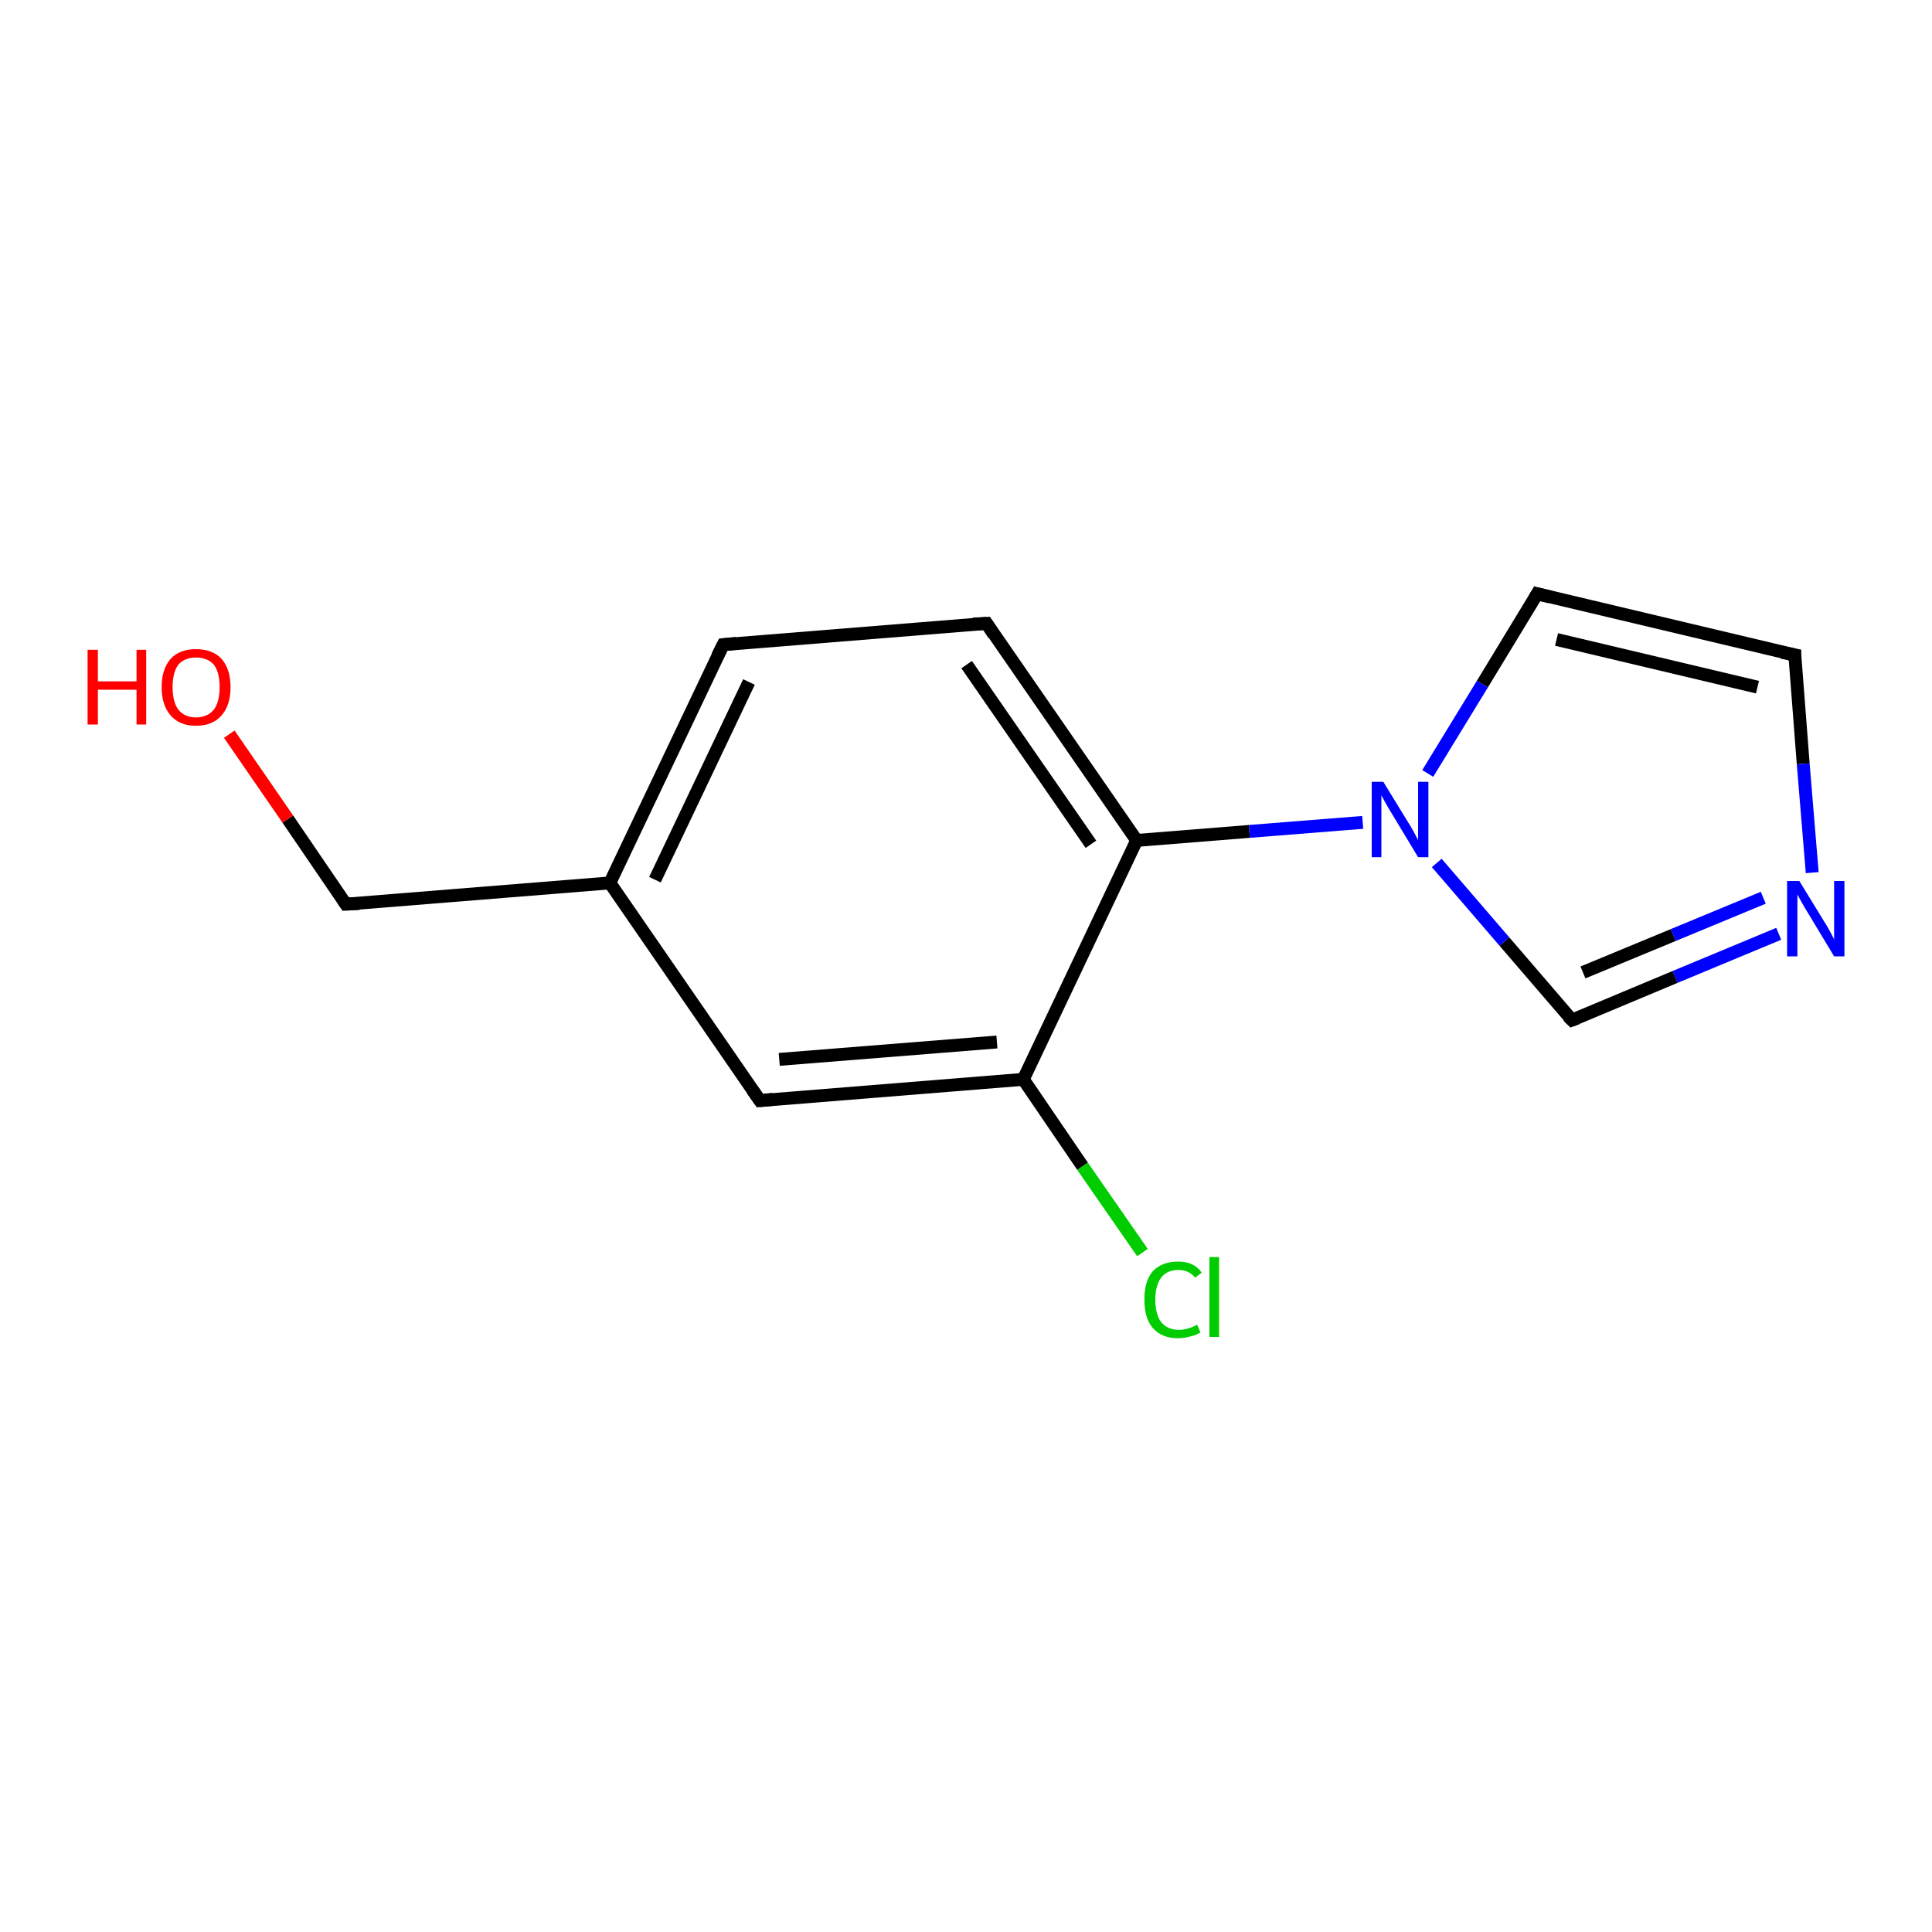 <?xml version='1.0' encoding='iso-8859-1'?>
<svg version='1.1' baseProfile='full'
              xmlns='http://www.w3.org/2000/svg'
                      xmlns:rdkit='http://www.rdkit.org/xml'
                      xmlns:xlink='http://www.w3.org/1999/xlink'
                  xml:space='preserve'
width='300px' height='300px' viewBox='0 0 300 300'>
<!-- END OF HEADER -->
<rect style='opacity:1.0;fill:#FFFFFF;stroke:none' width='300.0' height='300.0' x='0.0' y='0.0'> </rect>
<path class='bond-0 atom-0 atom-1' d='M 35.6,114.0 L 44.7,127.2' style='fill:none;fill-rule:evenodd;stroke:#FF0000;stroke-width:2.0px;stroke-linecap:butt;stroke-linejoin:miter;stroke-opacity:1' />
<path class='bond-0 atom-0 atom-1' d='M 44.7,127.2 L 53.7,140.4' style='fill:none;fill-rule:evenodd;stroke:#000000;stroke-width:2.0px;stroke-linecap:butt;stroke-linejoin:miter;stroke-opacity:1' />
<path class='bond-1 atom-1 atom-2' d='M 53.7,140.4 L 94.7,137.1' style='fill:none;fill-rule:evenodd;stroke:#000000;stroke-width:2.0px;stroke-linecap:butt;stroke-linejoin:miter;stroke-opacity:1' />
<path class='bond-2 atom-2 atom-3' d='M 94.7,137.1 L 112.3,100.1' style='fill:none;fill-rule:evenodd;stroke:#000000;stroke-width:2.0px;stroke-linecap:butt;stroke-linejoin:miter;stroke-opacity:1' />
<path class='bond-2 atom-2 atom-3' d='M 101.7,136.6 L 116.3,105.9' style='fill:none;fill-rule:evenodd;stroke:#000000;stroke-width:2.0px;stroke-linecap:butt;stroke-linejoin:miter;stroke-opacity:1' />
<path class='bond-3 atom-3 atom-4' d='M 112.3,100.1 L 153.2,96.8' style='fill:none;fill-rule:evenodd;stroke:#000000;stroke-width:2.0px;stroke-linecap:butt;stroke-linejoin:miter;stroke-opacity:1' />
<path class='bond-4 atom-4 atom-5' d='M 153.2,96.8 L 176.5,130.5' style='fill:none;fill-rule:evenodd;stroke:#000000;stroke-width:2.0px;stroke-linecap:butt;stroke-linejoin:miter;stroke-opacity:1' />
<path class='bond-4 atom-4 atom-5' d='M 150.1,103.2 L 169.4,131.1' style='fill:none;fill-rule:evenodd;stroke:#000000;stroke-width:2.0px;stroke-linecap:butt;stroke-linejoin:miter;stroke-opacity:1' />
<path class='bond-5 atom-5 atom-6' d='M 176.5,130.5 L 194.0,129.1' style='fill:none;fill-rule:evenodd;stroke:#000000;stroke-width:2.0px;stroke-linecap:butt;stroke-linejoin:miter;stroke-opacity:1' />
<path class='bond-5 atom-5 atom-6' d='M 194.0,129.1 L 211.6,127.7' style='fill:none;fill-rule:evenodd;stroke:#0000FF;stroke-width:2.0px;stroke-linecap:butt;stroke-linejoin:miter;stroke-opacity:1' />
<path class='bond-6 atom-6 atom-7' d='M 221.7,120.1 L 230.2,106.2' style='fill:none;fill-rule:evenodd;stroke:#0000FF;stroke-width:2.0px;stroke-linecap:butt;stroke-linejoin:miter;stroke-opacity:1' />
<path class='bond-6 atom-6 atom-7' d='M 230.2,106.2 L 238.7,92.2' style='fill:none;fill-rule:evenodd;stroke:#000000;stroke-width:2.0px;stroke-linecap:butt;stroke-linejoin:miter;stroke-opacity:1' />
<path class='bond-7 atom-7 atom-8' d='M 238.7,92.2 L 278.7,101.7' style='fill:none;fill-rule:evenodd;stroke:#000000;stroke-width:2.0px;stroke-linecap:butt;stroke-linejoin:miter;stroke-opacity:1' />
<path class='bond-7 atom-7 atom-8' d='M 241.7,99.3 L 272.9,106.7' style='fill:none;fill-rule:evenodd;stroke:#000000;stroke-width:2.0px;stroke-linecap:butt;stroke-linejoin:miter;stroke-opacity:1' />
<path class='bond-8 atom-8 atom-9' d='M 278.7,101.7 L 280.0,118.6' style='fill:none;fill-rule:evenodd;stroke:#000000;stroke-width:2.0px;stroke-linecap:butt;stroke-linejoin:miter;stroke-opacity:1' />
<path class='bond-8 atom-8 atom-9' d='M 280.0,118.6 L 281.4,135.5' style='fill:none;fill-rule:evenodd;stroke:#0000FF;stroke-width:2.0px;stroke-linecap:butt;stroke-linejoin:miter;stroke-opacity:1' />
<path class='bond-9 atom-9 atom-10' d='M 276.2,145.0 L 260.1,151.7' style='fill:none;fill-rule:evenodd;stroke:#0000FF;stroke-width:2.0px;stroke-linecap:butt;stroke-linejoin:miter;stroke-opacity:1' />
<path class='bond-9 atom-9 atom-10' d='M 260.1,151.7 L 244.1,158.4' style='fill:none;fill-rule:evenodd;stroke:#000000;stroke-width:2.0px;stroke-linecap:butt;stroke-linejoin:miter;stroke-opacity:1' />
<path class='bond-9 atom-9 atom-10' d='M 273.8,139.4 L 259.8,145.2' style='fill:none;fill-rule:evenodd;stroke:#0000FF;stroke-width:2.0px;stroke-linecap:butt;stroke-linejoin:miter;stroke-opacity:1' />
<path class='bond-9 atom-9 atom-10' d='M 259.8,145.2 L 245.8,151.0' style='fill:none;fill-rule:evenodd;stroke:#000000;stroke-width:2.0px;stroke-linecap:butt;stroke-linejoin:miter;stroke-opacity:1' />
<path class='bond-10 atom-5 atom-11' d='M 176.5,130.5 L 158.9,167.6' style='fill:none;fill-rule:evenodd;stroke:#000000;stroke-width:2.0px;stroke-linecap:butt;stroke-linejoin:miter;stroke-opacity:1' />
<path class='bond-11 atom-11 atom-12' d='M 158.9,167.6 L 168.1,181.1' style='fill:none;fill-rule:evenodd;stroke:#000000;stroke-width:2.0px;stroke-linecap:butt;stroke-linejoin:miter;stroke-opacity:1' />
<path class='bond-11 atom-11 atom-12' d='M 168.1,181.1 L 177.4,194.5' style='fill:none;fill-rule:evenodd;stroke:#00CC00;stroke-width:2.0px;stroke-linecap:butt;stroke-linejoin:miter;stroke-opacity:1' />
<path class='bond-12 atom-11 atom-13' d='M 158.9,167.6 L 118.0,170.9' style='fill:none;fill-rule:evenodd;stroke:#000000;stroke-width:2.0px;stroke-linecap:butt;stroke-linejoin:miter;stroke-opacity:1' />
<path class='bond-12 atom-11 atom-13' d='M 154.8,161.8 L 121.0,164.5' style='fill:none;fill-rule:evenodd;stroke:#000000;stroke-width:2.0px;stroke-linecap:butt;stroke-linejoin:miter;stroke-opacity:1' />
<path class='bond-13 atom-13 atom-2' d='M 118.0,170.9 L 94.7,137.1' style='fill:none;fill-rule:evenodd;stroke:#000000;stroke-width:2.0px;stroke-linecap:butt;stroke-linejoin:miter;stroke-opacity:1' />
<path class='bond-14 atom-10 atom-6' d='M 244.1,158.4 L 233.6,146.2' style='fill:none;fill-rule:evenodd;stroke:#000000;stroke-width:2.0px;stroke-linecap:butt;stroke-linejoin:miter;stroke-opacity:1' />
<path class='bond-14 atom-10 atom-6' d='M 233.6,146.2 L 223.1,134.0' style='fill:none;fill-rule:evenodd;stroke:#0000FF;stroke-width:2.0px;stroke-linecap:butt;stroke-linejoin:miter;stroke-opacity:1' />
<path d='M 53.3,139.8 L 53.7,140.4 L 55.8,140.3' style='fill:none;stroke:#000000;stroke-width:2.0px;stroke-linecap:butt;stroke-linejoin:miter;stroke-opacity:1;' />
<path d='M 111.4,101.9 L 112.3,100.1 L 114.3,99.9' style='fill:none;stroke:#000000;stroke-width:2.0px;stroke-linecap:butt;stroke-linejoin:miter;stroke-opacity:1;' />
<path d='M 151.1,96.9 L 153.2,96.8 L 154.3,98.5' style='fill:none;stroke:#000000;stroke-width:2.0px;stroke-linecap:butt;stroke-linejoin:miter;stroke-opacity:1;' />
<path d='M 238.3,92.9 L 238.7,92.2 L 240.7,92.7' style='fill:none;stroke:#000000;stroke-width:2.0px;stroke-linecap:butt;stroke-linejoin:miter;stroke-opacity:1;' />
<path d='M 276.7,101.3 L 278.7,101.7 L 278.7,102.6' style='fill:none;stroke:#000000;stroke-width:2.0px;stroke-linecap:butt;stroke-linejoin:miter;stroke-opacity:1;' />
<path d='M 244.9,158.1 L 244.1,158.4 L 243.5,157.8' style='fill:none;stroke:#000000;stroke-width:2.0px;stroke-linecap:butt;stroke-linejoin:miter;stroke-opacity:1;' />
<path d='M 120.0,170.7 L 118.0,170.9 L 116.8,169.2' style='fill:none;stroke:#000000;stroke-width:2.0px;stroke-linecap:butt;stroke-linejoin:miter;stroke-opacity:1;' />
<path class='atom-0' d='M 13.6 100.9
L 15.2 100.9
L 15.2 105.8
L 21.2 105.8
L 21.2 100.9
L 22.7 100.9
L 22.7 112.5
L 21.2 112.5
L 21.2 107.1
L 15.2 107.1
L 15.2 112.5
L 13.6 112.5
L 13.6 100.9
' fill='#FF0000'/>
<path class='atom-0' d='M 25.1 106.7
Q 25.1 103.9, 26.5 102.3
Q 27.9 100.8, 30.4 100.8
Q 33.0 100.8, 34.4 102.3
Q 35.8 103.9, 35.8 106.7
Q 35.8 109.5, 34.4 111.1
Q 33.0 112.7, 30.4 112.7
Q 27.9 112.7, 26.5 111.1
Q 25.1 109.5, 25.1 106.7
M 30.4 111.4
Q 32.2 111.4, 33.2 110.2
Q 34.1 109.0, 34.1 106.7
Q 34.1 104.4, 33.2 103.2
Q 32.2 102.1, 30.4 102.1
Q 28.7 102.1, 27.7 103.2
Q 26.8 104.4, 26.8 106.7
Q 26.8 109.0, 27.7 110.2
Q 28.7 111.4, 30.4 111.4
' fill='#FF0000'/>
<path class='atom-6' d='M 214.8 121.4
L 218.6 127.6
Q 219.0 128.2, 219.6 129.3
Q 220.2 130.4, 220.2 130.5
L 220.2 121.4
L 221.8 121.4
L 221.8 133.1
L 220.2 133.1
L 216.1 126.3
Q 215.6 125.5, 215.1 124.6
Q 214.6 123.7, 214.5 123.5
L 214.5 133.1
L 213.0 133.1
L 213.0 121.4
L 214.8 121.4
' fill='#0000FF'/>
<path class='atom-9' d='M 279.4 136.8
L 283.2 143.0
Q 283.6 143.6, 284.2 144.7
Q 284.8 145.8, 284.8 145.9
L 284.8 136.8
L 286.4 136.8
L 286.4 148.5
L 284.8 148.5
L 280.7 141.7
Q 280.2 140.9, 279.7 140.0
Q 279.2 139.1, 279.1 138.9
L 279.1 148.5
L 277.5 148.5
L 277.5 136.8
L 279.4 136.8
' fill='#0000FF'/>
<path class='atom-12' d='M 177.7 201.8
Q 177.7 198.9, 179.0 197.4
Q 180.4 195.9, 183.0 195.9
Q 185.4 195.9, 186.6 197.6
L 185.6 198.4
Q 184.6 197.2, 183.0 197.2
Q 181.2 197.2, 180.3 198.4
Q 179.4 199.6, 179.4 201.8
Q 179.4 204.1, 180.3 205.3
Q 181.3 206.5, 183.1 206.5
Q 184.4 206.5, 185.9 205.7
L 186.4 206.9
Q 185.8 207.3, 184.9 207.5
Q 183.9 207.8, 182.9 207.8
Q 180.4 207.8, 179.0 206.2
Q 177.7 204.7, 177.7 201.8
' fill='#00CC00'/>
<path class='atom-12' d='M 187.8 195.2
L 189.3 195.2
L 189.3 207.6
L 187.8 207.6
L 187.8 195.2
' fill='#00CC00'/>
</svg>
